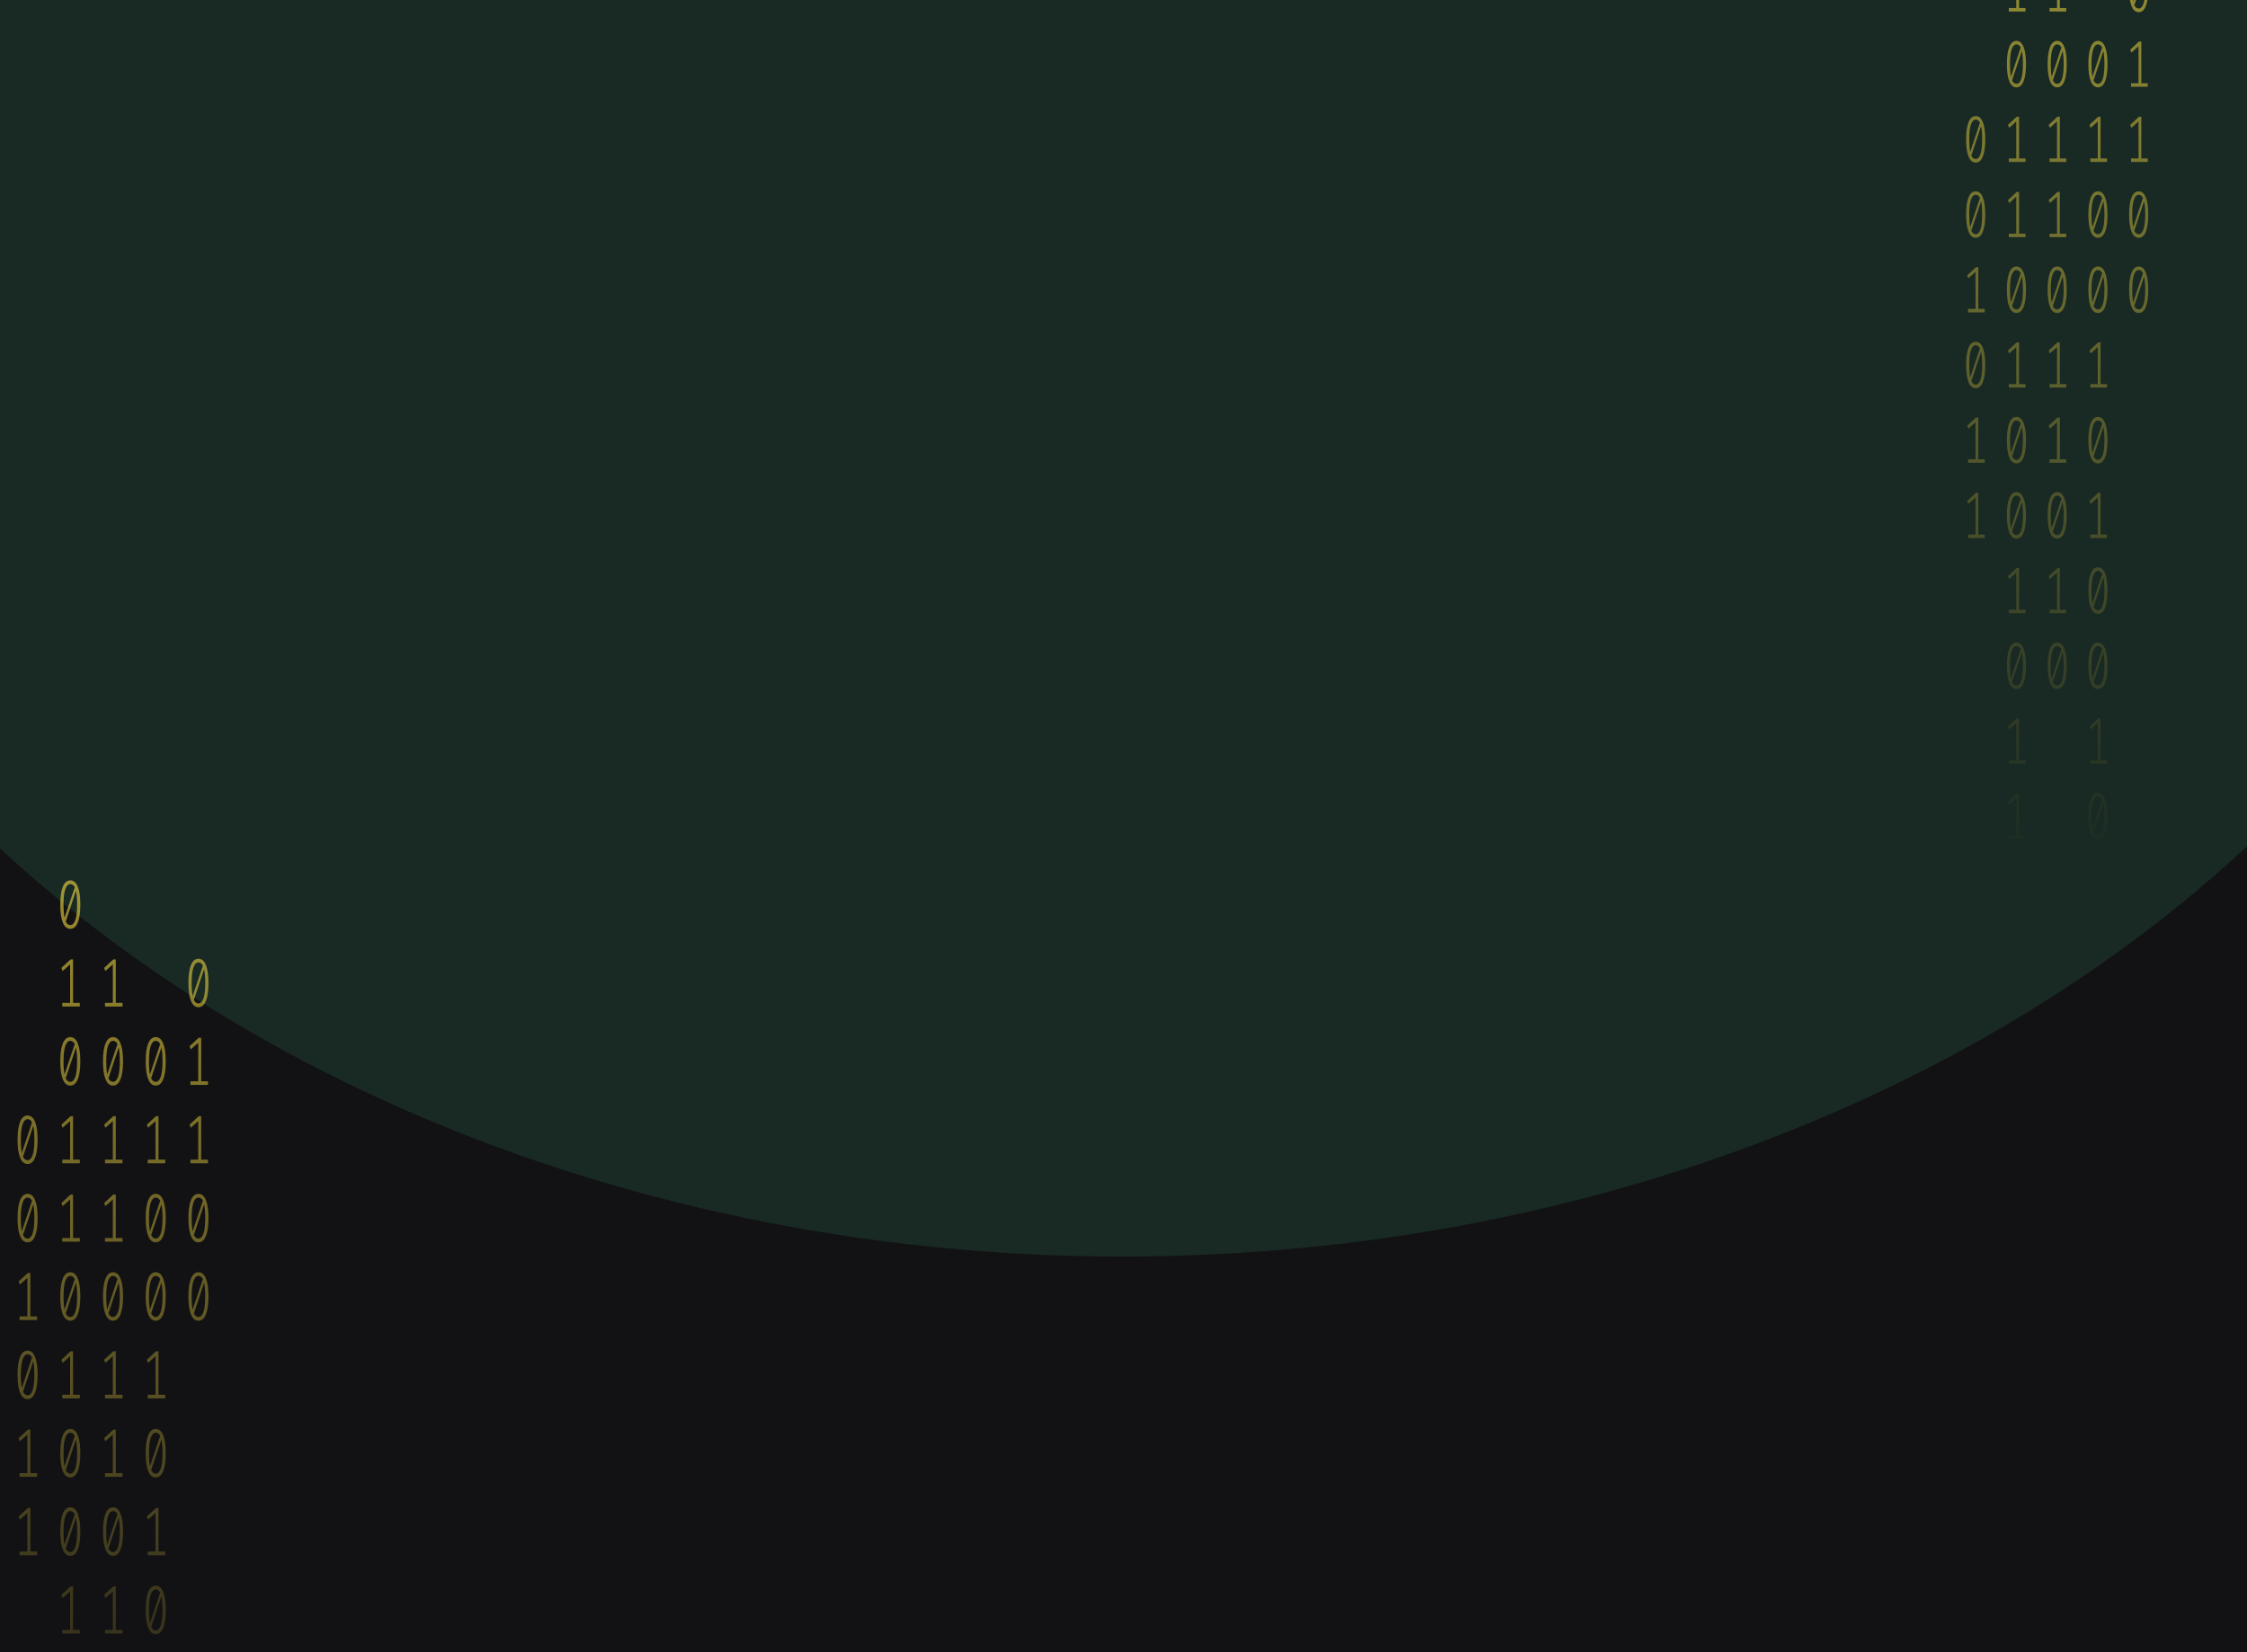<svg width="1024" height="753" viewBox="0 0 1024 753" fill="none" xmlns="http://www.w3.org/2000/svg">
<g clip-path="url(#clip0_122_130)">
<rect width="1024" height="753" fill="#121214"/>
<g opacity="0.2" filter="url(#filter0_f_122_130)">
<ellipse cx="511.5" cy="46.313" rx="670.5" ry="526.313" fill="#35875D"/>
</g>
<path d="M32.035 401.198C33.53 401.198 34.662 402.146 35.431 404.042C36.213 405.917 36.605 408.647 36.605 412.23C36.605 415.813 36.213 418.553 35.431 420.449C34.662 422.345 33.53 423.293 32.035 423.293C30.554 423.293 29.422 422.345 28.639 420.449C27.856 418.553 27.465 415.813 27.465 412.23C27.465 408.667 27.856 405.938 28.639 404.042C29.422 402.146 30.554 401.198 32.035 401.198ZM28.953 412.23C28.953 414.772 29.107 416.761 29.415 418.199L34.068 404.355C33.579 403.375 32.901 402.886 32.035 402.886C31.071 402.886 30.316 403.657 29.771 405.198C29.226 406.719 28.953 409.063 28.953 412.23ZM32.035 421.574C33.013 421.574 33.775 420.814 34.32 419.293C34.865 417.751 35.137 415.397 35.137 412.23C35.137 409.542 34.963 407.459 34.613 405.98L29.96 419.949C30.463 421.032 31.154 421.574 32.035 421.574Z" fill="url(#paint0_linear_122_130)" fill-opacity="0.6"/>
<path d="M33.293 457.04H36.374V458.696H28.387V457.04H31.951V439.477L28.555 442.508L27.968 441.102L32.161 437.227H33.293V457.04Z" fill="url(#paint1_linear_122_130)" fill-opacity="0.6"/>
<path d="M32.035 472.63C33.53 472.63 34.662 473.578 35.431 475.474C36.213 477.349 36.605 480.078 36.605 483.661C36.605 487.245 36.213 489.985 35.431 491.88C34.662 493.776 33.53 494.724 32.035 494.724C30.554 494.724 29.422 493.776 28.639 491.88C27.856 489.985 27.465 487.245 27.465 483.661C27.465 480.099 27.856 477.369 28.639 475.474C29.422 473.578 30.554 472.63 32.035 472.63ZM28.953 483.661C28.953 486.203 29.107 488.193 29.415 489.63L34.068 475.786C33.579 474.807 32.901 474.317 32.035 474.317C31.071 474.317 30.316 475.088 29.771 476.63C29.226 478.151 28.953 480.495 28.953 483.661ZM32.035 493.005C33.013 493.005 33.775 492.245 34.32 490.724C34.865 489.182 35.137 486.828 35.137 483.661C35.137 480.974 34.963 478.89 34.613 477.411L29.96 491.38C30.463 492.464 31.154 493.005 32.035 493.005Z" fill="url(#paint2_linear_122_130)" fill-opacity="0.6"/>
<path d="M33.293 528.471H36.374V530.127H28.387V528.471H31.951V510.908L28.555 513.939L27.968 512.533L32.161 508.658H33.293V528.471Z" fill="url(#paint3_linear_122_130)" fill-opacity="0.6"/>
<path d="M33.293 564.187H36.374V565.843H28.387V564.187H31.951V546.624L28.555 549.655L27.968 548.249L32.161 544.374H33.293V564.187Z" fill="url(#paint4_linear_122_130)" fill-opacity="0.6"/>
<path d="M32.035 579.777C33.53 579.777 34.662 580.725 35.431 582.621C36.213 584.496 36.605 587.225 36.605 590.808C36.605 594.392 36.213 597.132 35.431 599.027C34.662 600.923 33.53 601.871 32.035 601.871C30.554 601.871 29.422 600.923 28.639 599.027C27.856 597.132 27.465 594.392 27.465 590.808C27.465 587.246 27.856 584.517 28.639 582.621C29.422 580.725 30.554 579.777 32.035 579.777ZM28.953 590.808C28.953 593.35 29.107 595.34 29.415 596.777L34.068 582.933C33.579 581.954 32.901 581.464 32.035 581.464C31.071 581.464 30.316 582.235 29.771 583.777C29.226 585.298 28.953 587.642 28.953 590.808ZM32.035 600.153C33.013 600.153 33.775 599.392 34.32 597.871C34.865 596.329 35.137 593.975 35.137 590.808C35.137 588.121 34.963 586.037 34.613 584.558L29.96 598.527C30.463 599.611 31.154 600.153 32.035 600.153Z" fill="url(#paint5_linear_122_130)" fill-opacity="0.6"/>
<path d="M33.293 635.618H36.374V637.275H28.387V635.618H31.951V618.055L28.555 621.086L27.968 619.68L32.161 615.805H33.293V635.618Z" fill="url(#paint6_linear_122_130)" fill-opacity="0.6"/>
<path d="M32.035 651.208C33.53 651.208 34.662 652.156 35.431 654.052C36.213 655.927 36.605 658.656 36.605 662.24C36.605 665.823 36.213 668.563 35.431 670.459C34.662 672.355 33.53 673.303 32.035 673.303C30.554 673.303 29.422 672.355 28.639 670.459C27.856 668.563 27.465 665.823 27.465 662.24C27.465 658.677 27.856 655.948 28.639 654.052C29.422 652.156 30.554 651.208 32.035 651.208ZM28.953 662.24C28.953 664.782 29.107 666.771 29.415 668.209L34.068 654.364C33.579 653.385 32.901 652.896 32.035 652.896C31.071 652.896 30.316 653.667 29.771 655.208C29.226 656.729 28.953 659.073 28.953 662.24ZM32.035 671.584C33.013 671.584 33.775 670.823 34.32 669.303C34.865 667.761 35.137 665.407 35.137 662.24C35.137 659.552 34.963 657.469 34.613 655.99L29.96 669.959C30.463 671.042 31.154 671.584 32.035 671.584Z" fill="url(#paint7_linear_122_130)" fill-opacity="0.6"/>
<path d="M32.035 686.924C33.53 686.924 34.662 687.872 35.431 689.768C36.213 691.643 36.605 694.372 36.605 697.955C36.605 701.539 36.213 704.279 35.431 706.175C34.662 708.07 33.53 709.018 32.035 709.018C30.554 709.018 29.422 708.07 28.639 706.175C27.856 704.279 27.465 701.539 27.465 697.955C27.465 694.393 27.856 691.664 28.639 689.768C29.422 687.872 30.554 686.924 32.035 686.924ZM28.953 697.955C28.953 700.497 29.107 702.487 29.415 703.924L34.068 690.08C33.579 689.101 32.901 688.611 32.035 688.611C31.071 688.611 30.316 689.382 29.771 690.924C29.226 692.445 28.953 694.789 28.953 697.955ZM32.035 707.3C33.013 707.3 33.775 706.539 34.32 705.018C34.865 703.477 35.137 701.122 35.137 697.955C35.137 695.268 34.963 693.184 34.613 691.705L29.96 705.675C30.463 706.758 31.154 707.3 32.035 707.3Z" fill="url(#paint8_linear_122_130)" fill-opacity="0.6"/>
<path d="M33.293 742.765H36.374V744.422H28.387V742.765H31.951V725.202L28.555 728.233L27.968 726.827L32.161 722.952H33.293V742.765Z" fill="url(#paint9_linear_122_130)" fill-opacity="0.6"/>
<path d="M32.035 758.355C33.53 758.355 34.662 759.303 35.431 761.199C36.213 763.074 36.605 765.803 36.605 769.387C36.605 772.97 36.213 775.71 35.431 777.606C34.662 779.502 33.53 780.45 32.035 780.45C30.554 780.45 29.422 779.502 28.639 777.606C27.856 775.71 27.465 772.97 27.465 769.387C27.465 765.824 27.856 763.095 28.639 761.199C29.422 759.303 30.554 758.355 32.035 758.355ZM28.953 769.387C28.953 771.929 29.107 773.918 29.415 775.356L34.068 761.512C33.579 760.532 32.901 760.043 32.035 760.043C31.071 760.043 30.316 760.814 29.771 762.355C29.226 763.876 28.953 766.22 28.953 769.387ZM32.035 778.731C33.013 778.731 33.775 777.971 34.32 776.45C34.865 774.908 35.137 772.554 35.137 769.387C35.137 766.699 34.963 764.616 34.613 763.137L29.96 777.106C30.463 778.189 31.154 778.731 32.035 778.731Z" fill="url(#paint10_linear_122_130)" fill-opacity="0.6"/>
<path d="M33.293 814.197H36.374V815.853H28.387V814.197H31.951V796.633L28.555 799.665L27.968 798.259L32.161 794.383H33.293V814.197Z" fill="url(#paint11_linear_122_130)" fill-opacity="0.6"/>
<path d="M33.293 849.912H36.374V851.569H28.387V849.912H31.951V832.349L28.555 835.381L27.968 833.974L32.161 830.099H33.293V849.912Z" fill="url(#paint12_linear_122_130)" fill-opacity="0.6"/>
<path d="M70.965 472.63C72.46 472.63 73.592 473.578 74.361 475.474C75.144 477.349 75.535 480.078 75.535 483.661C75.535 487.245 75.144 489.985 74.361 491.88C73.592 493.776 72.46 494.724 70.965 494.724C69.484 494.724 68.352 493.776 67.569 491.88C66.787 489.985 66.395 487.245 66.395 483.661C66.395 480.099 66.787 477.369 67.569 475.474C68.352 473.578 69.484 472.63 70.965 472.63ZM67.884 483.661C67.884 486.203 68.037 488.193 68.345 489.63L72.999 475.786C72.509 474.807 71.832 474.317 70.965 474.317C70.001 474.317 69.246 475.088 68.701 476.63C68.156 478.151 67.884 480.495 67.884 483.661ZM70.965 493.005C71.943 493.005 72.705 492.245 73.25 490.724C73.795 489.182 74.067 486.828 74.067 483.661C74.067 480.974 73.893 478.89 73.543 477.411L68.89 491.38C69.393 492.464 70.085 493.005 70.965 493.005Z" fill="url(#paint13_linear_122_130)" fill-opacity="0.6"/>
<path d="M72.223 528.471H75.304V530.127H67.318V528.471H70.881V510.908L67.485 513.939L66.898 512.533L71.091 508.658H72.223V528.471Z" fill="url(#paint14_linear_122_130)" fill-opacity="0.6"/>
<path d="M70.965 544.061C72.46 544.061 73.592 545.009 74.361 546.905C75.144 548.78 75.535 551.509 75.535 555.093C75.535 558.676 75.144 561.416 74.361 563.312C73.592 565.208 72.46 566.156 70.965 566.156C69.484 566.156 68.352 565.208 67.569 563.312C66.787 561.416 66.395 558.676 66.395 555.093C66.395 551.53 66.787 548.801 67.569 546.905C68.352 545.009 69.484 544.061 70.965 544.061ZM67.884 555.093C67.884 557.634 68.037 559.624 68.345 561.062L72.999 547.217C72.509 546.238 71.832 545.749 70.965 545.749C70.001 545.749 69.246 546.519 68.701 548.061C68.156 549.582 67.884 551.926 67.884 555.093ZM70.965 564.437C71.943 564.437 72.705 563.676 73.25 562.156C73.795 560.614 74.067 558.26 74.067 555.093C74.067 552.405 73.893 550.322 73.543 548.842L68.89 562.812C69.393 563.895 70.085 564.437 70.965 564.437Z" fill="url(#paint15_linear_122_130)" fill-opacity="0.6"/>
<path d="M70.965 579.777C72.46 579.777 73.592 580.725 74.361 582.621C75.144 584.496 75.535 587.225 75.535 590.808C75.535 594.392 75.144 597.132 74.361 599.027C73.592 600.923 72.46 601.871 70.965 601.871C69.484 601.871 68.352 600.923 67.569 599.027C66.787 597.132 66.395 594.392 66.395 590.808C66.395 587.246 66.787 584.517 67.569 582.621C68.352 580.725 69.484 579.777 70.965 579.777ZM67.884 590.808C67.884 593.35 68.037 595.34 68.345 596.777L72.999 582.933C72.509 581.954 71.832 581.464 70.965 581.464C70.001 581.464 69.246 582.235 68.701 583.777C68.156 585.298 67.884 587.642 67.884 590.808ZM70.965 600.153C71.943 600.153 72.705 599.392 73.25 597.871C73.795 596.329 74.067 593.975 74.067 590.808C74.067 588.121 73.893 586.037 73.543 584.558L68.89 598.527C69.393 599.611 70.085 600.153 70.965 600.153Z" fill="url(#paint16_linear_122_130)" fill-opacity="0.6"/>
<path d="M72.223 635.618H75.304V637.275H67.318V635.618H70.881V618.055L67.485 621.086L66.898 619.68L71.091 615.805H72.223V635.618Z" fill="url(#paint17_linear_122_130)" fill-opacity="0.6"/>
<path d="M70.965 651.208C72.46 651.208 73.592 652.156 74.361 654.052C75.144 655.927 75.535 658.656 75.535 662.24C75.535 665.823 75.144 668.563 74.361 670.459C73.592 672.355 72.46 673.303 70.965 673.303C69.484 673.303 68.352 672.355 67.569 670.459C66.787 668.563 66.395 665.823 66.395 662.24C66.395 658.677 66.787 655.948 67.569 654.052C68.352 652.156 69.484 651.208 70.965 651.208ZM67.884 662.24C67.884 664.782 68.037 666.771 68.345 668.209L72.999 654.364C72.509 653.385 71.832 652.896 70.965 652.896C70.001 652.896 69.246 653.667 68.701 655.208C68.156 656.729 67.884 659.073 67.884 662.24ZM70.965 671.584C71.943 671.584 72.705 670.823 73.25 669.303C73.795 667.761 74.067 665.407 74.067 662.24C74.067 659.552 73.893 657.469 73.543 655.99L68.89 669.959C69.393 671.042 70.085 671.584 70.965 671.584Z" fill="url(#paint18_linear_122_130)" fill-opacity="0.6"/>
<path d="M72.223 707.05H75.304V708.706H67.318V707.05H70.881V689.486L67.485 692.518L66.898 691.111L71.091 687.236H72.223V707.05Z" fill="url(#paint19_linear_122_130)" fill-opacity="0.6"/>
<path d="M70.965 722.639C72.46 722.639 73.592 723.587 74.361 725.483C75.144 727.358 75.535 730.088 75.535 733.671C75.535 737.255 75.144 739.994 74.361 741.89C73.592 743.786 72.46 744.734 70.965 744.734C69.484 744.734 68.352 743.786 67.569 741.89C66.787 739.994 66.395 737.255 66.395 733.671C66.395 730.109 66.787 727.379 67.569 725.483C68.352 723.587 69.484 722.639 70.965 722.639ZM67.884 733.671C67.884 736.213 68.037 738.203 68.345 739.64L72.999 725.796C72.509 724.817 71.832 724.327 70.965 724.327C70.001 724.327 69.246 725.098 68.701 726.64C68.156 728.161 67.884 730.504 67.884 733.671ZM70.965 743.015C71.943 743.015 72.705 742.255 73.25 740.734C73.795 739.192 74.067 736.838 74.067 733.671C74.067 730.984 73.893 728.9 73.543 727.421L68.89 741.39C69.393 742.474 70.085 743.015 70.965 743.015Z" fill="url(#paint20_linear_122_130)" fill-opacity="0.6"/>
<path d="M70.965 758.355C72.46 758.355 73.592 759.303 74.361 761.199C75.144 763.074 75.535 765.803 75.535 769.387C75.535 772.97 75.144 775.71 74.361 777.606C73.592 779.502 72.46 780.45 70.965 780.45C69.484 780.45 68.352 779.502 67.569 777.606C66.787 775.71 66.395 772.97 66.395 769.387C66.395 765.824 66.787 763.095 67.569 761.199C68.352 759.303 69.484 758.355 70.965 758.355ZM67.884 769.387C67.884 771.929 68.037 773.918 68.345 775.356L72.999 761.512C72.509 760.532 71.832 760.043 70.965 760.043C70.001 760.043 69.246 760.814 68.701 762.355C68.156 763.876 67.884 766.22 67.884 769.387ZM70.965 778.731C71.943 778.731 72.705 777.971 73.25 776.45C73.795 774.908 74.067 772.554 74.067 769.387C74.067 766.699 73.893 764.616 73.543 763.137L68.89 777.106C69.393 778.189 70.085 778.731 70.965 778.731Z" fill="url(#paint21_linear_122_130)" fill-opacity="0.6"/>
<path d="M72.223 814.197H75.304V815.853H67.318V814.197H70.881V796.633L67.485 799.665L66.898 798.259L71.091 794.383H72.223V814.197Z" fill="url(#paint22_linear_122_130)" fill-opacity="0.6"/>
<path d="M70.965 829.787C72.46 829.787 73.592 830.734 74.361 832.63C75.144 834.505 75.535 837.235 75.535 840.818C75.535 844.402 75.144 847.141 74.361 849.037C73.592 850.933 72.46 851.881 70.965 851.881C69.484 851.881 68.352 850.933 67.569 849.037C66.787 847.141 66.395 844.402 66.395 840.818C66.395 837.256 66.787 834.526 67.569 832.63C68.352 830.734 69.484 829.787 70.965 829.787ZM67.884 840.818C67.884 843.36 68.037 845.35 68.345 846.787L72.999 832.943C72.509 831.964 71.832 831.474 70.965 831.474C70.001 831.474 69.246 832.245 68.701 833.787C68.156 835.308 67.884 837.651 67.884 840.818ZM70.965 850.162C71.943 850.162 72.705 849.402 73.25 847.881C73.795 846.339 74.067 843.985 74.067 840.818C74.067 838.131 73.893 836.047 73.543 834.568L68.89 848.537C69.393 849.621 70.085 850.162 70.965 850.162Z" fill="url(#paint23_linear_122_130)" fill-opacity="0.6"/>
<path d="M72.223 885.628H75.304V887.284H67.318V885.628H70.881V868.065L67.485 871.096L66.898 869.69L71.091 865.815H72.223V885.628Z" fill="url(#paint24_linear_122_130)" fill-opacity="0.6"/>
<path d="M72.223 921.344H75.304V923H67.318V921.344H70.881V903.781L67.485 906.812L66.898 905.406L71.091 901.53H72.223V921.344Z" fill="url(#paint25_linear_122_130)" fill-opacity="0.6"/>
<path d="M12.57 508.345C14.065 508.345 15.197 509.293 15.966 511.189C16.748 513.064 17.14 515.794 17.14 519.377C17.14 522.961 16.748 525.7 15.966 527.596C15.197 529.492 14.065 530.44 12.57 530.44C11.088 530.44 9.956 529.492 9.174 527.596C8.391 525.7 8 522.961 8 519.377C8 515.814 8.391 513.085 9.174 511.189C9.956 509.293 11.088 508.345 12.57 508.345ZM9.488 519.377C9.488 521.919 9.642 523.908 9.95 525.346L14.603 511.502C14.114 510.523 13.436 510.033 12.57 510.033C11.605 510.033 10.851 510.804 10.306 512.346C9.761 513.866 9.488 516.21 9.488 519.377ZM12.57 528.721C13.548 528.721 14.31 527.961 14.855 526.44C15.4 524.898 15.672 522.544 15.672 519.377C15.672 516.689 15.498 514.606 15.148 513.127L10.495 527.096C10.998 528.179 11.689 528.721 12.57 528.721Z" fill="url(#paint26_linear_122_130)" fill-opacity="0.6"/>
<path d="M12.57 544.061C14.065 544.061 15.197 545.009 15.966 546.905C16.748 548.78 17.14 551.509 17.14 555.093C17.14 558.676 16.748 561.416 15.966 563.312C15.197 565.208 14.065 566.156 12.57 566.156C11.088 566.156 9.956 565.208 9.174 563.312C8.391 561.416 8 558.676 8 555.093C8 551.53 8.391 548.801 9.174 546.905C9.956 545.009 11.088 544.061 12.57 544.061ZM9.488 555.093C9.488 557.634 9.642 559.624 9.95 561.062L14.603 547.217C14.114 546.238 13.436 545.749 12.57 545.749C11.605 545.749 10.851 546.519 10.306 548.061C9.761 549.582 9.488 551.926 9.488 555.093ZM12.57 564.437C13.548 564.437 14.31 563.676 14.855 562.156C15.4 560.614 15.672 558.26 15.672 555.093C15.672 552.405 15.498 550.322 15.148 548.842L10.495 562.812C10.998 563.895 11.689 564.437 12.57 564.437Z" fill="url(#paint27_linear_122_130)" fill-opacity="0.6"/>
<path d="M13.828 599.903H16.909V601.559H8.922V599.903H12.486V582.339L9.09 585.371L8.503 583.964L12.696 580.089H13.828V599.903Z" fill="url(#paint28_linear_122_130)" fill-opacity="0.6"/>
<path d="M12.57 615.492C14.065 615.492 15.197 616.44 15.966 618.336C16.748 620.211 17.14 622.941 17.14 626.524C17.14 630.108 16.748 632.847 15.966 634.743C15.197 636.639 14.065 637.587 12.57 637.587C11.088 637.587 9.956 636.639 9.174 634.743C8.391 632.847 8 630.108 8 626.524C8 622.961 8.391 620.232 9.174 618.336C9.956 616.44 11.088 615.492 12.57 615.492ZM9.488 626.524C9.488 629.066 9.642 631.056 9.95 632.493L14.603 618.649C14.114 617.67 13.436 617.18 12.57 617.18C11.605 617.18 10.851 617.951 10.306 619.493C9.761 621.013 9.488 623.357 9.488 626.524ZM12.57 635.868C13.548 635.868 14.31 635.108 14.855 633.587C15.4 632.045 15.672 629.691 15.672 626.524C15.672 623.837 15.498 621.753 15.148 620.274L10.495 634.243C10.998 635.327 11.689 635.868 12.57 635.868Z" fill="url(#paint29_linear_122_130)" fill-opacity="0.6"/>
<path d="M13.828 671.334H16.909V672.99H8.922V671.334H12.486V653.771L9.09 656.802L8.503 655.396L12.696 651.521H13.828V671.334Z" fill="url(#paint30_linear_122_130)" fill-opacity="0.6"/>
<path d="M13.828 707.05H16.909V708.706H8.922V707.05H12.486V689.486L9.09 692.518L8.503 691.111L12.696 687.236H13.828V707.05Z" fill="url(#paint31_linear_122_130)" fill-opacity="0.6"/>
<path d="M52.758 457.04H55.839V458.696H47.852V457.04H51.416V439.477L48.02 442.508L47.433 441.102L51.626 437.227H52.758V457.04Z" fill="url(#paint32_linear_122_130)" fill-opacity="0.6"/>
<path d="M51.5 472.63C52.995 472.63 54.127 473.578 54.896 475.474C55.678 477.349 56.07 480.078 56.07 483.661C56.07 487.245 55.678 489.985 54.896 491.88C54.127 493.776 52.995 494.724 51.5 494.724C50.019 494.724 48.887 493.776 48.104 491.88C47.322 489.985 46.93 487.245 46.93 483.661C46.93 480.099 47.322 477.369 48.104 475.474C48.887 473.578 50.019 472.63 51.5 472.63ZM48.419 483.661C48.419 486.203 48.572 488.193 48.88 489.63L53.533 475.786C53.044 474.807 52.366 474.317 51.5 474.317C50.536 474.317 49.781 475.088 49.236 476.63C48.691 478.151 48.419 480.495 48.419 483.661ZM51.5 493.005C52.478 493.005 53.24 492.245 53.785 490.724C54.33 489.182 54.602 486.828 54.602 483.661C54.602 480.974 54.428 478.89 54.078 477.411L49.425 491.38C49.928 492.464 50.62 493.005 51.5 493.005Z" fill="url(#paint33_linear_122_130)" fill-opacity="0.6"/>
<path d="M52.758 528.471H55.839V530.127H47.852V528.471H51.416V510.908L48.02 513.939L47.433 512.533L51.626 508.658H52.758V528.471Z" fill="url(#paint34_linear_122_130)" fill-opacity="0.6"/>
<path d="M52.758 564.187H55.839V565.843H47.852V564.187H51.416V546.624L48.02 549.655L47.433 548.249L51.626 544.374H52.758V564.187Z" fill="url(#paint35_linear_122_130)" fill-opacity="0.6"/>
<path d="M51.5 579.777C52.995 579.777 54.127 580.725 54.896 582.621C55.678 584.496 56.07 587.225 56.07 590.808C56.07 594.392 55.678 597.132 54.896 599.027C54.127 600.923 52.995 601.871 51.5 601.871C50.019 601.871 48.887 600.923 48.104 599.027C47.322 597.132 46.93 594.392 46.93 590.808C46.93 587.246 47.322 584.517 48.104 582.621C48.887 580.725 50.019 579.777 51.5 579.777ZM48.419 590.808C48.419 593.35 48.572 595.34 48.88 596.777L53.533 582.933C53.044 581.954 52.366 581.464 51.5 581.464C50.536 581.464 49.781 582.235 49.236 583.777C48.691 585.298 48.419 587.642 48.419 590.808ZM51.5 600.153C52.478 600.153 53.24 599.392 53.785 597.871C54.33 596.329 54.602 593.975 54.602 590.808C54.602 588.121 54.428 586.037 54.078 584.558L49.425 598.527C49.928 599.611 50.62 600.153 51.5 600.153Z" fill="url(#paint36_linear_122_130)" fill-opacity="0.6"/>
<path d="M52.758 635.618H55.839V637.275H47.852V635.618H51.416V618.055L48.02 621.086L47.433 619.68L51.626 615.805H52.758V635.618Z" fill="url(#paint37_linear_122_130)" fill-opacity="0.6"/>
<path d="M52.758 671.334H55.839V672.99H47.852V671.334H51.416V653.771L48.02 656.802L47.433 655.396L51.626 651.521H52.758V671.334Z" fill="url(#paint38_linear_122_130)" fill-opacity="0.6"/>
<path d="M51.5 686.924C52.995 686.924 54.127 687.872 54.896 689.768C55.678 691.643 56.07 694.372 56.07 697.955C56.07 701.539 55.678 704.279 54.896 706.175C54.127 708.07 52.995 709.018 51.5 709.018C50.019 709.018 48.887 708.07 48.104 706.175C47.322 704.279 46.93 701.539 46.93 697.955C46.93 694.393 47.322 691.664 48.104 689.768C48.887 687.872 50.019 686.924 51.5 686.924ZM48.419 697.955C48.419 700.497 48.572 702.487 48.88 703.924L53.533 690.08C53.044 689.101 52.366 688.611 51.5 688.611C50.536 688.611 49.781 689.382 49.236 690.924C48.691 692.445 48.419 694.789 48.419 697.955ZM51.5 707.3C52.478 707.3 53.24 706.539 53.785 705.018C54.33 703.477 54.602 701.122 54.602 697.955C54.602 695.268 54.428 693.184 54.078 691.705L49.425 705.675C49.928 706.758 50.62 707.3 51.5 707.3Z" fill="url(#paint39_linear_122_130)" fill-opacity="0.6"/>
<path d="M52.758 742.765H55.839V744.422H47.852V742.765H51.416V725.202L48.02 728.233L47.433 726.827L51.626 722.952H52.758V742.765Z" fill="url(#paint40_linear_122_130)" fill-opacity="0.6"/>
<path d="M51.5 758.355C52.995 758.355 54.127 759.303 54.896 761.199C55.678 763.074 56.07 765.803 56.07 769.387C56.07 772.97 55.678 775.71 54.896 777.606C54.127 779.502 52.995 780.45 51.5 780.45C50.019 780.45 48.887 779.502 48.104 777.606C47.322 775.71 46.93 772.97 46.93 769.387C46.93 765.824 47.322 763.095 48.104 761.199C48.887 759.303 50.019 758.355 51.5 758.355ZM48.419 769.387C48.419 771.929 48.572 773.918 48.88 775.356L53.533 761.512C53.044 760.532 52.366 760.043 51.5 760.043C50.536 760.043 49.781 760.814 49.236 762.355C48.691 763.876 48.419 766.22 48.419 769.387ZM51.5 778.731C52.478 778.731 53.24 777.971 53.785 776.45C54.33 774.908 54.602 772.554 54.602 769.387C54.602 766.699 54.428 764.616 54.078 763.137L49.425 777.106C49.928 778.189 50.62 778.731 51.5 778.731Z" fill="url(#paint41_linear_122_130)" fill-opacity="0.6"/>
<path d="M90.43 436.914C91.925 436.914 93.058 437.862 93.826 439.758C94.609 441.633 95 444.362 95 447.946C95 451.529 94.609 454.269 93.826 456.165C93.058 458.061 91.925 459.009 90.43 459.009C88.949 459.009 87.817 458.061 87.034 456.165C86.252 454.269 85.86 451.529 85.86 447.946C85.86 444.383 86.252 441.654 87.034 439.758C87.817 437.862 88.949 436.914 90.43 436.914ZM87.349 447.946C87.349 450.487 87.502 452.477 87.81 453.915L92.464 440.07C91.974 439.091 91.297 438.602 90.43 438.602C89.466 438.602 88.711 439.372 88.166 440.914C87.621 442.435 87.349 444.779 87.349 447.946ZM90.43 457.29C91.408 457.29 92.17 456.529 92.715 455.008C93.26 453.467 93.533 451.112 93.533 447.946C93.533 445.258 93.358 443.175 93.009 441.695L88.355 455.665C88.858 456.748 89.55 457.29 90.43 457.29Z" fill="url(#paint42_linear_122_130)" fill-opacity="0.6"/>
<path d="M91.688 492.755H94.769V494.412H86.783V492.755H90.346V475.192L86.95 478.224L86.364 476.817L90.556 472.942H91.688V492.755Z" fill="url(#paint43_linear_122_130)" fill-opacity="0.6"/>
<path d="M91.688 528.471H94.769V530.127H86.783V528.471H90.346V510.908L86.95 513.939L86.364 512.533L90.556 508.658H91.688V528.471Z" fill="url(#paint44_linear_122_130)" fill-opacity="0.6"/>
<path d="M90.43 544.061C91.925 544.061 93.058 545.009 93.826 546.905C94.609 548.78 95 551.509 95 555.093C95 558.676 94.609 561.416 93.826 563.312C93.058 565.208 91.925 566.156 90.43 566.156C88.949 566.156 87.817 565.208 87.034 563.312C86.252 561.416 85.86 558.676 85.86 555.093C85.86 551.53 86.252 548.801 87.034 546.905C87.817 545.009 88.949 544.061 90.43 544.061ZM87.349 555.093C87.349 557.634 87.502 559.624 87.81 561.062L92.464 547.217C91.974 546.238 91.297 545.749 90.43 545.749C89.466 545.749 88.711 546.519 88.166 548.061C87.621 549.582 87.349 551.926 87.349 555.093ZM90.43 564.437C91.408 564.437 92.17 563.676 92.715 562.156C93.26 560.614 93.533 558.26 93.533 555.093C93.533 552.405 93.358 550.322 93.009 548.842L88.355 562.812C88.858 563.895 89.55 564.437 90.43 564.437Z" fill="url(#paint45_linear_122_130)" fill-opacity="0.6"/>
<path d="M90.43 579.777C91.925 579.777 93.058 580.725 93.826 582.621C94.609 584.496 95 587.225 95 590.808C95 594.392 94.609 597.132 93.826 599.027C93.058 600.923 91.925 601.871 90.43 601.871C88.949 601.871 87.817 600.923 87.034 599.027C86.252 597.132 85.86 594.392 85.86 590.808C85.86 587.246 86.252 584.517 87.034 582.621C87.817 580.725 88.949 579.777 90.43 579.777ZM87.349 590.808C87.349 593.35 87.502 595.34 87.81 596.777L92.464 582.933C91.974 581.954 91.297 581.464 90.43 581.464C89.466 581.464 88.711 582.235 88.166 583.777C87.621 585.298 87.349 587.642 87.349 590.808ZM90.43 600.153C91.408 600.153 92.17 599.392 92.715 597.871C93.26 596.329 93.533 593.975 93.533 590.808C93.533 588.121 93.358 586.037 93.009 584.558L88.355 598.527C88.858 599.611 89.55 600.153 90.43 600.153Z" fill="url(#paint46_linear_122_130)" fill-opacity="0.6"/>
<g opacity="0.6">
<path d="M918.93 -49.927C920.356 -49.927 921.436 -49.017 922.17 -47.198C922.916 -45.399 923.29 -42.779 923.29 -39.34C923.29 -35.902 922.916 -33.273 922.17 -31.453C921.436 -29.634 920.356 -28.724 918.93 -28.724C917.517 -28.724 916.437 -29.634 915.69 -31.453C914.943 -33.273 914.57 -35.902 914.57 -39.34C914.57 -42.759 914.943 -45.379 915.69 -47.198C916.437 -49.017 917.517 -49.927 918.93 -49.927ZM915.99 -39.34C915.99 -36.901 916.137 -34.992 916.43 -33.612L920.87 -46.898C920.403 -47.838 919.756 -48.308 918.93 -48.308C918.01 -48.308 917.29 -47.568 916.77 -46.088C916.25 -44.629 915.99 -42.38 915.99 -39.34ZM918.93 -30.373C919.863 -30.373 920.59 -31.103 921.11 -32.563C921.63 -34.042 921.89 -36.301 921.89 -39.34C921.89 -41.92 921.723 -43.919 921.39 -45.339L916.95 -31.933C917.43 -30.893 918.09 -30.373 918.93 -30.373Z" fill="url(#paint47_linear_122_130)"/>
<path d="M920.13 3.661H923.07V5.251H915.45V3.661H918.85V-13.193L915.61 -10.284L915.05 -11.634L919.05 -15.352H920.13V3.661Z" fill="url(#paint48_linear_122_130)"/>
<path d="M918.93 18.622C920.356 18.622 921.436 19.532 922.17 21.351C922.916 23.151 923.29 25.77 923.29 29.209C923.29 32.648 922.916 35.277 922.17 37.096C921.436 38.916 920.356 39.825 918.93 39.825C917.517 39.825 916.437 38.916 915.69 37.096C914.943 35.277 914.57 32.648 914.57 29.209C914.57 25.79 914.943 23.171 915.69 21.351C916.437 19.532 917.517 18.622 918.93 18.622ZM915.99 29.209C915.99 31.648 916.137 33.557 916.43 34.937L920.87 21.651C920.403 20.712 919.756 20.242 918.93 20.242C918.01 20.242 917.29 20.982 916.77 22.461C916.25 23.921 915.99 26.17 915.99 29.209ZM918.93 38.176C919.863 38.176 920.59 37.446 921.11 35.987C921.63 34.507 921.89 32.248 921.89 29.209C921.89 26.63 921.723 24.63 921.39 23.211L916.95 36.617C917.43 37.656 918.09 38.176 918.93 38.176Z" fill="url(#paint49_linear_122_130)"/>
<path d="M920.13 72.211H923.07V73.8H915.45V72.211H918.85V55.356L915.61 58.265L915.05 56.916L919.05 53.197H920.13V72.211Z" fill="url(#paint50_linear_122_130)"/>
<path d="M920.13 106.486H923.07V108.075H915.45V106.486H918.85V89.631L915.61 92.54L915.05 91.19L919.05 87.472H920.13V106.486Z" fill="url(#paint51_linear_122_130)"/>
<path d="M918.93 121.446C920.356 121.446 921.436 122.356 922.17 124.176C922.916 125.975 923.29 128.594 923.29 132.033C923.29 135.472 922.916 138.101 922.17 139.92C921.436 141.74 920.356 142.65 918.93 142.65C917.517 142.65 916.437 141.74 915.69 139.92C914.943 138.101 914.57 135.472 914.57 132.033C914.57 128.614 914.943 125.995 915.69 124.176C916.437 122.356 917.517 121.446 918.93 121.446ZM915.99 132.033C915.99 134.472 916.137 136.382 916.43 137.761L920.87 124.475C920.403 123.536 919.756 123.066 918.93 123.066C918.01 123.066 917.29 123.806 916.77 125.285C916.25 126.745 915.99 128.994 915.99 132.033ZM918.93 141C919.863 141 920.59 140.27 921.11 138.811C921.63 137.331 921.89 135.072 921.89 132.033C921.89 129.454 921.723 127.454 921.39 126.035L916.95 139.441C917.43 140.48 918.09 141 918.93 141Z" fill="url(#paint52_linear_122_130)"/>
<path d="M920.13 175.035H923.07V176.624H915.45V175.035H918.85V158.18L915.61 161.089L915.05 159.74L919.05 156.021H920.13V175.035Z" fill="url(#paint53_linear_122_130)"/>
<path d="M918.93 189.996C920.356 189.996 921.436 190.906 922.17 192.725C922.916 194.524 923.29 197.144 923.29 200.582C923.29 204.021 922.916 206.65 922.17 208.47C921.436 210.289 920.356 211.199 918.93 211.199C917.517 211.199 916.437 210.289 915.69 208.47C914.943 206.65 914.57 204.021 914.57 200.582C914.57 197.164 914.943 194.544 915.69 192.725C916.437 190.906 917.517 189.996 918.93 189.996ZM915.99 200.582C915.99 203.022 916.137 204.931 916.43 206.311L920.87 193.025C920.403 192.085 919.756 191.615 918.93 191.615C918.01 191.615 917.29 192.355 916.77 193.835C916.25 195.294 915.99 197.543 915.99 200.582ZM918.93 209.55C919.863 209.55 920.59 208.82 921.11 207.36C921.63 205.881 921.89 203.621 921.89 200.582C921.89 198.003 921.723 196.004 921.39 194.584L916.95 207.99C917.43 209.03 918.09 209.55 918.93 209.55Z" fill="url(#paint54_linear_122_130)"/>
<path d="M918.93 224.271C920.356 224.271 921.436 225.18 922.17 227C922.916 228.799 923.29 231.418 923.29 234.857C923.29 238.296 922.916 240.925 922.17 242.745C921.436 244.564 920.356 245.474 918.93 245.474C917.517 245.474 916.437 244.564 915.69 242.745C914.943 240.925 914.57 238.296 914.57 234.857C914.57 231.438 914.943 228.819 915.69 227C916.437 225.18 917.517 224.271 918.93 224.271ZM915.99 234.857C915.99 237.296 916.137 239.206 916.43 240.585L920.87 227.3C920.403 226.36 919.756 225.89 918.93 225.89C918.01 225.89 917.29 226.63 916.77 228.109C916.25 229.569 915.99 231.818 915.99 234.857ZM918.93 243.824C919.863 243.824 920.59 243.094 921.11 241.635C921.63 240.155 921.89 237.896 921.89 234.857C921.89 232.278 921.723 230.279 921.39 228.859L916.95 242.265C917.43 243.304 918.09 243.824 918.93 243.824Z" fill="url(#paint55_linear_122_130)"/>
<path d="M920.13 277.859H923.07V279.449H915.45V277.859H918.85V261.004L915.61 263.914L915.05 262.564L919.05 258.845H920.13V277.859Z" fill="url(#paint56_linear_122_130)"/>
<path d="M918.93 292.82C920.356 292.82 921.436 293.73 922.17 295.549C922.916 297.349 923.29 299.968 923.29 303.407C923.29 306.845 922.916 309.475 922.17 311.294C921.436 313.113 920.356 314.023 918.93 314.023C917.517 314.023 916.437 313.113 915.69 311.294C914.943 309.475 914.57 306.845 914.57 303.407C914.57 299.988 914.943 297.368 915.69 295.549C916.437 293.73 917.517 292.82 918.93 292.82ZM915.99 303.407C915.99 305.846 916.137 307.755 916.43 309.135L920.87 295.849C920.403 294.909 919.756 294.439 918.93 294.439C918.01 294.439 917.29 295.179 916.77 296.659C916.25 298.118 915.99 300.368 915.99 303.407ZM918.93 312.374C919.863 312.374 920.59 311.644 921.11 310.184C921.63 308.705 921.89 306.446 921.89 303.407C921.89 300.827 921.723 298.828 921.39 297.408L916.95 310.814C917.43 311.854 918.09 312.374 918.93 312.374Z" fill="url(#paint57_linear_122_130)"/>
<path d="M920.13 346.408H923.07V347.998H915.45V346.408H918.85V329.554L915.61 332.463L915.05 331.113L919.05 327.395H920.13V346.408Z" fill="url(#paint58_linear_122_130)"/>
<path d="M920.13 380.683H923.07V382.273H915.45V380.683H918.85V363.829L915.61 366.738L915.05 365.388L919.05 361.669H920.13V380.683Z" fill="url(#paint59_linear_122_130)"/>
<path d="M956.07 18.622C957.497 18.622 958.577 19.532 959.31 21.351C960.057 23.151 960.43 25.77 960.43 29.209C960.43 32.648 960.057 35.277 959.31 37.096C958.577 38.916 957.497 39.825 956.07 39.825C954.657 39.825 953.577 38.916 952.83 37.096C952.084 35.277 951.71 32.648 951.71 29.209C951.71 25.79 952.084 23.171 952.83 21.351C953.577 19.532 954.657 18.622 956.07 18.622ZM953.13 29.209C953.13 31.648 953.277 33.557 953.57 34.937L958.01 21.651C957.543 20.712 956.897 20.242 956.07 20.242C955.15 20.242 954.43 20.982 953.91 22.461C953.39 23.921 953.13 26.17 953.13 29.209ZM956.07 38.176C957.003 38.176 957.73 37.446 958.25 35.987C958.77 34.507 959.03 32.248 959.03 29.209C959.03 26.63 958.863 24.63 958.53 23.211L954.09 36.617C954.57 37.656 955.23 38.176 956.07 38.176Z" fill="url(#paint60_linear_122_130)"/>
<path d="M957.27 72.211H960.21V73.8H952.59V72.211H955.99V55.356L952.75 58.265L952.19 56.916L956.19 53.197H957.27V72.211Z" fill="url(#paint61_linear_122_130)"/>
<path d="M956.07 87.172C957.497 87.172 958.577 88.081 959.31 89.901C960.057 91.7 960.43 94.319 960.43 97.758C960.43 101.197 960.057 103.826 959.31 105.646C958.577 107.465 957.497 108.375 956.07 108.375C954.657 108.375 953.577 107.465 952.83 105.646C952.084 103.826 951.71 101.197 951.71 97.758C951.71 94.339 952.084 91.72 952.83 89.901C953.577 88.081 954.657 87.172 956.07 87.172ZM953.13 97.758C953.13 100.198 953.277 102.107 953.57 103.486L958.01 90.201C957.543 89.261 956.897 88.791 956.07 88.791C955.15 88.791 954.43 89.531 953.91 91.01C953.39 92.47 953.13 94.719 953.13 97.758ZM956.07 106.725C957.003 106.725 957.73 105.996 958.25 104.536C958.77 103.057 959.03 100.797 959.03 97.758C959.03 95.179 958.863 93.18 958.53 91.76L954.09 105.166C954.57 106.206 955.23 106.725 956.07 106.725Z" fill="url(#paint62_linear_122_130)"/>
<path d="M956.07 121.446C957.497 121.446 958.577 122.356 959.31 124.176C960.057 125.975 960.43 128.594 960.43 132.033C960.43 135.472 960.057 138.101 959.31 139.92C958.577 141.74 957.497 142.65 956.07 142.65C954.657 142.65 953.577 141.74 952.83 139.92C952.084 138.101 951.71 135.472 951.71 132.033C951.71 128.614 952.084 125.995 952.83 124.176C953.577 122.356 954.657 121.446 956.07 121.446ZM953.13 132.033C953.13 134.472 953.277 136.382 953.57 137.761L958.01 124.475C957.543 123.536 956.897 123.066 956.07 123.066C955.15 123.066 954.43 123.806 953.91 125.285C953.39 126.745 953.13 128.994 953.13 132.033ZM956.07 141C957.003 141 957.73 140.27 958.25 138.811C958.77 137.331 959.03 135.072 959.03 132.033C959.03 129.454 958.863 127.454 958.53 126.035L954.09 139.441C954.57 140.48 955.23 141 956.07 141Z" fill="url(#paint63_linear_122_130)"/>
<path d="M957.27 175.035H960.21V176.624H952.59V175.035H955.99V158.18L952.75 161.089L952.19 159.74L956.19 156.021H957.27V175.035Z" fill="url(#paint64_linear_122_130)"/>
<path d="M956.07 189.996C957.497 189.996 958.577 190.906 959.31 192.725C960.057 194.524 960.43 197.144 960.43 200.582C960.43 204.021 960.057 206.65 959.31 208.47C958.577 210.289 957.497 211.199 956.07 211.199C954.657 211.199 953.577 210.289 952.83 208.47C952.084 206.65 951.71 204.021 951.71 200.582C951.71 197.164 952.084 194.544 952.83 192.725C953.577 190.906 954.657 189.996 956.07 189.996ZM953.13 200.582C953.13 203.022 953.277 204.931 953.57 206.311L958.01 193.025C957.543 192.085 956.897 191.615 956.07 191.615C955.15 191.615 954.43 192.355 953.91 193.835C953.39 195.294 953.13 197.543 953.13 200.582ZM956.07 209.55C957.003 209.55 957.73 208.82 958.25 207.36C958.77 205.881 959.03 203.621 959.03 200.582C959.03 198.003 958.863 196.004 958.53 194.584L954.09 207.99C954.57 209.03 955.23 209.55 956.07 209.55Z" fill="url(#paint65_linear_122_130)"/>
<path d="M957.27 243.584H960.21V245.174H952.59V243.584H955.99V226.73L952.75 229.639L952.19 228.289L956.19 224.57H957.27V243.584Z" fill="url(#paint66_linear_122_130)"/>
<path d="M956.07 258.545C957.497 258.545 958.577 259.455 959.31 261.274C960.057 263.074 960.43 265.693 960.43 269.132C960.43 272.571 960.057 275.2 959.31 277.019C958.577 278.839 957.497 279.748 956.07 279.748C954.657 279.748 953.577 278.839 952.83 277.019C952.084 275.2 951.71 272.571 951.71 269.132C951.71 265.713 952.084 263.094 952.83 261.274C953.577 259.455 954.657 258.545 956.07 258.545ZM953.13 269.132C953.13 271.571 953.277 273.48 953.57 274.86L958.01 261.574C957.543 260.635 956.897 260.165 956.07 260.165C955.15 260.165 954.43 260.905 953.91 262.384C953.39 263.844 953.13 266.093 953.13 269.132ZM956.07 278.099C957.003 278.099 957.73 277.369 958.25 275.91C958.77 274.43 959.03 272.171 959.03 269.132C959.03 266.553 958.863 264.553 958.53 263.134L954.09 276.539C954.57 277.579 955.23 278.099 956.07 278.099Z" fill="url(#paint67_linear_122_130)"/>
<path d="M956.07 292.82C957.497 292.82 958.577 293.73 959.31 295.549C960.057 297.349 960.43 299.968 960.43 303.407C960.43 306.845 960.057 309.475 959.31 311.294C958.577 313.113 957.497 314.023 956.07 314.023C954.657 314.023 953.577 313.113 952.83 311.294C952.084 309.475 951.71 306.845 951.71 303.407C951.71 299.988 952.084 297.368 952.83 295.549C953.577 293.73 954.657 292.82 956.07 292.82ZM953.13 303.407C953.13 305.846 953.277 307.755 953.57 309.135L958.01 295.849C957.543 294.909 956.897 294.439 956.07 294.439C955.15 294.439 954.43 295.179 953.91 296.659C953.39 298.118 953.13 300.368 953.13 303.407ZM956.07 312.374C957.003 312.374 957.73 311.644 958.25 310.184C958.77 308.705 959.03 306.446 959.03 303.407C959.03 300.827 958.863 298.828 958.53 297.408L954.09 310.814C954.57 311.854 955.23 312.374 956.07 312.374Z" fill="url(#paint68_linear_122_130)"/>
<path d="M957.27 346.408H960.21V347.998H952.59V346.408H955.99V329.554L952.75 332.463L952.19 331.113L956.19 327.395H957.27V346.408Z" fill="url(#paint69_linear_122_130)"/>
<path d="M956.07 361.369C957.497 361.369 958.577 362.279 959.31 364.099C960.057 365.898 960.43 368.517 960.43 371.956C960.43 375.395 960.057 378.024 959.31 379.843C958.577 381.663 957.497 382.573 956.07 382.573C954.657 382.573 953.577 381.663 952.83 379.843C952.084 378.024 951.71 375.395 951.71 371.956C951.71 368.537 952.084 365.918 952.83 364.099C953.577 362.279 954.657 361.369 956.07 361.369ZM953.13 371.956C953.13 374.395 953.277 376.305 953.57 377.684L958.01 364.398C957.543 363.459 956.897 362.989 956.07 362.989C955.15 362.989 954.43 363.729 953.91 365.208C953.39 366.668 953.13 368.917 953.13 371.956ZM956.07 380.923C957.003 380.923 957.73 380.193 958.25 378.734C958.77 377.254 959.03 374.995 959.03 371.956C959.03 369.377 958.863 367.377 958.53 365.958L954.09 379.364C954.57 380.403 955.23 380.923 956.07 380.923Z" fill="url(#paint70_linear_122_130)"/>
<path d="M957.27 414.958H960.21V416.547H952.59V414.958H955.99V398.103L952.75 401.012L952.19 399.663L956.19 395.944H957.27V414.958Z" fill="url(#paint71_linear_122_130)"/>
<path d="M957.27 449.233H960.21V450.822H952.59V449.233H955.99V432.378L952.75 435.287L952.19 433.938L956.19 430.219H957.27V449.233Z" fill="url(#paint72_linear_122_130)"/>
<path d="M900.36 52.897C901.786 52.897 902.866 53.807 903.599 55.626C904.346 57.426 904.719 60.045 904.719 63.484C904.719 66.922 904.346 69.552 903.599 71.371C902.866 73.191 901.786 74.1 900.36 74.1C898.946 74.1 897.867 73.191 897.12 71.371C896.373 69.552 896 66.922 896 63.484C896 60.065 896.373 57.446 897.12 55.626C897.867 53.807 898.946 52.897 900.36 52.897ZM897.42 63.484C897.42 65.923 897.567 67.832 897.86 69.212L902.3 55.926C901.833 54.986 901.186 54.517 900.36 54.517C899.44 54.517 898.72 55.256 898.2 56.736C897.68 58.195 897.42 60.445 897.42 63.484ZM900.36 72.451C901.293 72.451 902.02 71.721 902.54 70.261C903.06 68.782 903.319 66.523 903.319 63.484C903.319 60.904 903.153 58.905 902.82 57.486L898.38 70.891C898.86 71.931 899.52 72.451 900.36 72.451Z" fill="url(#paint73_linear_122_130)"/>
<path d="M900.36 87.172C901.786 87.172 902.866 88.081 903.599 89.901C904.346 91.7 904.719 94.319 904.719 97.758C904.719 101.197 904.346 103.826 903.599 105.646C902.866 107.465 901.786 108.375 900.36 108.375C898.946 108.375 897.867 107.465 897.12 105.646C896.373 103.826 896 101.197 896 97.758C896 94.339 896.373 91.72 897.12 89.901C897.867 88.081 898.946 87.172 900.36 87.172ZM897.42 97.758C897.42 100.198 897.567 102.107 897.86 103.486L902.3 90.201C901.833 89.261 901.186 88.791 900.36 88.791C899.44 88.791 898.72 89.531 898.2 91.01C897.68 92.47 897.42 94.719 897.42 97.758ZM900.36 106.725C901.293 106.725 902.02 105.996 902.54 104.536C903.06 103.057 903.319 100.797 903.319 97.758C903.319 95.179 903.153 93.18 902.82 91.76L898.38 105.166C898.86 106.206 899.52 106.725 900.36 106.725Z" fill="url(#paint74_linear_122_130)"/>
<path d="M901.56 140.76H904.499V142.35H896.88V140.76H900.28V123.906L897.04 126.815L896.48 125.465L900.48 121.746H901.56V140.76Z" fill="url(#paint75_linear_122_130)"/>
<path d="M900.36 155.721C901.786 155.721 902.866 156.631 903.599 158.45C904.346 160.25 904.719 162.869 904.719 166.308C904.719 169.747 904.346 172.376 903.599 174.195C902.866 176.015 901.786 176.924 900.36 176.924C898.946 176.924 897.867 176.015 897.12 174.195C896.373 172.376 896 169.747 896 166.308C896 162.889 896.373 160.27 897.12 158.45C897.867 156.631 898.946 155.721 900.36 155.721ZM897.42 166.308C897.42 168.747 897.567 170.656 897.86 172.036L902.3 158.75C901.833 157.81 901.186 157.341 900.36 157.341C899.44 157.341 898.72 158.08 898.2 159.56C897.68 161.019 897.42 163.269 897.42 166.308ZM900.36 175.275C901.293 175.275 902.02 174.545 902.54 173.086C903.06 171.606 903.319 169.347 903.319 166.308C903.319 163.729 903.153 161.729 902.82 160.31L898.38 173.715C898.86 174.755 899.52 175.275 900.36 175.275Z" fill="url(#paint76_linear_122_130)"/>
<path d="M901.56 209.31H904.499V210.899H896.88V209.31H900.28V192.455L897.04 195.364L896.48 194.015L900.48 190.296H901.56V209.31Z" fill="url(#paint77_linear_122_130)"/>
<path d="M901.56 243.584H904.499V245.174H896.88V243.584H900.28V226.73L897.04 229.639L896.48 228.289L900.48 224.57H901.56V243.584Z" fill="url(#paint78_linear_122_130)"/>
<path d="M938.7 3.661H941.64V5.251H934.02V3.661H937.42V-13.193L934.18 -10.284L933.62 -11.634L937.62 -15.352H938.7V3.661Z" fill="url(#paint79_linear_122_130)"/>
<path d="M937.5 18.622C938.927 18.622 940.006 19.532 940.74 21.351C941.486 23.151 941.86 25.77 941.86 29.209C941.86 32.648 941.486 35.277 940.74 37.096C940.006 38.916 938.927 39.825 937.5 39.825C936.087 39.825 935.007 38.916 934.26 37.096C933.514 35.277 933.14 32.648 933.14 29.209C933.14 25.79 933.514 23.171 934.26 21.351C935.007 19.532 936.087 18.622 937.5 18.622ZM934.56 29.209C934.56 31.648 934.707 33.557 935 34.937L939.44 21.651C938.973 20.712 938.327 20.242 937.5 20.242C936.58 20.242 935.86 20.982 935.34 22.461C934.82 23.921 934.56 26.17 934.56 29.209ZM937.5 38.176C938.433 38.176 939.16 37.446 939.68 35.987C940.2 34.507 940.46 32.248 940.46 29.209C940.46 26.63 940.293 24.63 939.96 23.211L935.52 36.617C936 37.656 936.66 38.176 937.5 38.176Z" fill="url(#paint80_linear_122_130)"/>
<path d="M938.7 72.211H941.64V73.8H934.02V72.211H937.42V55.356L934.18 58.265L933.62 56.916L937.62 53.197H938.7V72.211Z" fill="url(#paint81_linear_122_130)"/>
<path d="M938.7 106.486H941.64V108.075H934.02V106.486H937.42V89.631L934.18 92.54L933.62 91.19L937.62 87.472H938.7V106.486Z" fill="url(#paint82_linear_122_130)"/>
<path d="M937.5 121.446C938.927 121.446 940.006 122.356 940.74 124.176C941.486 125.975 941.86 128.594 941.86 132.033C941.86 135.472 941.486 138.101 940.74 139.92C940.006 141.74 938.927 142.65 937.5 142.65C936.087 142.65 935.007 141.74 934.26 139.92C933.514 138.101 933.14 135.472 933.14 132.033C933.14 128.614 933.514 125.995 934.26 124.176C935.007 122.356 936.087 121.446 937.5 121.446ZM934.56 132.033C934.56 134.472 934.707 136.382 935 137.761L939.44 124.475C938.973 123.536 938.327 123.066 937.5 123.066C936.58 123.066 935.86 123.806 935.34 125.285C934.82 126.745 934.56 128.994 934.56 132.033ZM937.5 141C938.433 141 939.16 140.27 939.68 138.811C940.2 137.331 940.46 135.072 940.46 132.033C940.46 129.454 940.293 127.454 939.96 126.035L935.52 139.441C936 140.48 936.66 141 937.5 141Z" fill="url(#paint83_linear_122_130)"/>
<path d="M938.7 175.035H941.64V176.624H934.02V175.035H937.42V158.18L934.18 161.089L933.62 159.74L937.62 156.021H938.7V175.035Z" fill="url(#paint84_linear_122_130)"/>
<path d="M938.7 209.31H941.64V210.899H934.02V209.31H937.42V192.455L934.18 195.364L933.62 194.015L937.62 190.296H938.7V209.31Z" fill="url(#paint85_linear_122_130)"/>
<path d="M937.5 224.271C938.927 224.271 940.006 225.18 940.74 227C941.486 228.799 941.86 231.418 941.86 234.857C941.86 238.296 941.486 240.925 940.74 242.745C940.006 244.564 938.927 245.474 937.5 245.474C936.087 245.474 935.007 244.564 934.26 242.745C933.514 240.925 933.14 238.296 933.14 234.857C933.14 231.438 933.514 228.819 934.26 227C935.007 225.18 936.087 224.271 937.5 224.271ZM934.56 234.857C934.56 237.296 934.707 239.206 935 240.585L939.44 227.3C938.973 226.36 938.327 225.89 937.5 225.89C936.58 225.89 935.86 226.63 935.34 228.109C934.82 229.569 934.56 231.818 934.56 234.857ZM937.5 243.824C938.433 243.824 939.16 243.094 939.68 241.635C940.2 240.155 940.46 237.896 940.46 234.857C940.46 232.278 940.293 230.279 939.96 228.859L935.52 242.265C936 243.304 936.66 243.824 937.5 243.824Z" fill="url(#paint86_linear_122_130)"/>
<path d="M938.7 277.859H941.64V279.449H934.02V277.859H937.42V261.004L934.18 263.914L933.62 262.564L937.62 258.845H938.7V277.859Z" fill="url(#paint87_linear_122_130)"/>
<path d="M937.5 292.82C938.927 292.82 940.006 293.73 940.74 295.549C941.486 297.349 941.86 299.968 941.86 303.407C941.86 306.845 941.486 309.475 940.74 311.294C940.006 313.113 938.927 314.023 937.5 314.023C936.087 314.023 935.007 313.113 934.26 311.294C933.514 309.475 933.14 306.845 933.14 303.407C933.14 299.988 933.514 297.368 934.26 295.549C935.007 293.73 936.087 292.82 937.5 292.82ZM934.56 303.407C934.56 305.846 934.707 307.755 935 309.135L939.44 295.849C938.973 294.909 938.327 294.439 937.5 294.439C936.58 294.439 935.86 295.179 935.34 296.659C934.82 298.118 934.56 300.368 934.56 303.407ZM937.5 312.374C938.433 312.374 939.16 311.644 939.68 310.184C940.2 308.705 940.46 306.446 940.46 303.407C940.46 300.827 940.293 298.828 939.96 297.408L935.52 310.814C936 311.854 936.66 312.374 937.5 312.374Z" fill="url(#paint88_linear_122_130)"/>
<path d="M974.64 -15.652C976.067 -15.652 977.147 -14.743 977.88 -12.923C978.627 -11.124 979 -8.505 979 -5.066C979 -1.627 978.627 1.002 977.88 2.822C977.147 4.641 976.067 5.551 974.64 5.551C973.227 5.551 972.147 4.641 971.401 2.822C970.654 1.002 970.281 -1.627 970.281 -5.066C970.281 -8.485 970.654 -11.104 971.401 -12.923C972.147 -14.743 973.227 -15.652 974.64 -15.652ZM971.7 -5.066C971.7 -2.627 971.847 -0.717 972.14 0.662L976.58 -12.623C976.114 -13.563 975.467 -14.033 974.64 -14.033C973.72 -14.033 973 -13.293 972.48 -11.814C971.96 -10.354 971.7 -8.105 971.7 -5.066ZM974.64 3.901C975.574 3.901 976.3 3.172 976.82 1.712C977.34 0.232 977.6 -2.027 977.6 -5.066C977.6 -7.645 977.433 -9.644 977.1 -11.064L972.66 2.342C973.14 3.381 973.8 3.901 974.64 3.901Z" fill="url(#paint89_linear_122_130)"/>
<path d="M975.84 37.936H978.78V39.526H971.161V37.936H974.56V21.081L971.321 23.991L970.761 22.641L974.76 18.922H975.84V37.936Z" fill="url(#paint90_linear_122_130)"/>
<path d="M975.84 72.211H978.78V73.8H971.161V72.211H974.56V55.356L971.321 58.265L970.761 56.916L974.76 53.197H975.84V72.211Z" fill="url(#paint91_linear_122_130)"/>
<path d="M974.64 87.172C976.067 87.172 977.147 88.081 977.88 89.901C978.627 91.7 979 94.319 979 97.758C979 101.197 978.627 103.826 977.88 105.646C977.147 107.465 976.067 108.375 974.64 108.375C973.227 108.375 972.147 107.465 971.401 105.646C970.654 103.826 970.281 101.197 970.281 97.758C970.281 94.339 970.654 91.72 971.401 89.901C972.147 88.081 973.227 87.172 974.64 87.172ZM971.7 97.758C971.7 100.198 971.847 102.107 972.14 103.486L976.58 90.201C976.114 89.261 975.467 88.791 974.64 88.791C973.72 88.791 973 89.531 972.48 91.01C971.96 92.47 971.7 94.719 971.7 97.758ZM974.64 106.725C975.574 106.725 976.3 105.996 976.82 104.536C977.34 103.057 977.6 100.797 977.6 97.758C977.6 95.179 977.433 93.18 977.1 91.76L972.66 105.166C973.14 106.206 973.8 106.725 974.64 106.725Z" fill="url(#paint92_linear_122_130)"/>
<path d="M974.64 121.446C976.067 121.446 977.147 122.356 977.88 124.176C978.627 125.975 979 128.594 979 132.033C979 135.472 978.627 138.101 977.88 139.92C977.147 141.74 976.067 142.65 974.64 142.65C973.227 142.65 972.147 141.74 971.401 139.92C970.654 138.101 970.281 135.472 970.281 132.033C970.281 128.614 970.654 125.995 971.401 124.176C972.147 122.356 973.227 121.446 974.64 121.446ZM971.7 132.033C971.7 134.472 971.847 136.382 972.14 137.761L976.58 124.475C976.114 123.536 975.467 123.066 974.64 123.066C973.72 123.066 973 123.806 972.48 125.285C971.96 126.745 971.7 128.994 971.7 132.033ZM974.64 141C975.574 141 976.3 140.27 976.82 138.811C977.34 137.331 977.6 135.072 977.6 132.033C977.6 129.454 977.433 127.454 977.1 126.035L972.66 139.441C973.14 140.48 973.8 141 974.64 141Z" fill="url(#paint93_linear_122_130)"/>
</g>
</g>
<defs>
<filter id="filter0_f_122_130" x="-559.19" y="-880.19" width="2141.38" height="1853.01" filterUnits="userSpaceOnUse" color-interpolation-filters="sRGB">
<feFlood flood-opacity="0" result="BackgroundImageFix"/>
<feBlend mode="normal" in="SourceGraphic" in2="BackgroundImageFix" result="shape"/>
<feGaussianBlur stdDeviation="200.095" result="effect1_foregroundBlur_122_130"/>
</filter>
<linearGradient id="paint0_linear_122_130" x1="51.5" y1="401.198" x2="51.5" y2="869.438" gradientUnits="userSpaceOnUse">
<stop stop-color="#F7DD43"/>
<stop offset="1" stop-color="#F7DD43" stop-opacity="0"/>
</linearGradient>
<linearGradient id="paint1_linear_122_130" x1="51.5" y1="401.198" x2="51.5" y2="869.438" gradientUnits="userSpaceOnUse">
<stop stop-color="#F7DD43"/>
<stop offset="1" stop-color="#F7DD43" stop-opacity="0"/>
</linearGradient>
<linearGradient id="paint2_linear_122_130" x1="51.5" y1="401.198" x2="51.5" y2="869.438" gradientUnits="userSpaceOnUse">
<stop stop-color="#F7DD43"/>
<stop offset="1" stop-color="#F7DD43" stop-opacity="0"/>
</linearGradient>
<linearGradient id="paint3_linear_122_130" x1="51.5" y1="401.198" x2="51.5" y2="869.438" gradientUnits="userSpaceOnUse">
<stop stop-color="#F7DD43"/>
<stop offset="1" stop-color="#F7DD43" stop-opacity="0"/>
</linearGradient>
<linearGradient id="paint4_linear_122_130" x1="51.5" y1="401.198" x2="51.5" y2="869.438" gradientUnits="userSpaceOnUse">
<stop stop-color="#F7DD43"/>
<stop offset="1" stop-color="#F7DD43" stop-opacity="0"/>
</linearGradient>
<linearGradient id="paint5_linear_122_130" x1="51.5" y1="401.198" x2="51.5" y2="869.438" gradientUnits="userSpaceOnUse">
<stop stop-color="#F7DD43"/>
<stop offset="1" stop-color="#F7DD43" stop-opacity="0"/>
</linearGradient>
<linearGradient id="paint6_linear_122_130" x1="51.5" y1="401.198" x2="51.5" y2="869.438" gradientUnits="userSpaceOnUse">
<stop stop-color="#F7DD43"/>
<stop offset="1" stop-color="#F7DD43" stop-opacity="0"/>
</linearGradient>
<linearGradient id="paint7_linear_122_130" x1="51.5" y1="401.198" x2="51.5" y2="869.438" gradientUnits="userSpaceOnUse">
<stop stop-color="#F7DD43"/>
<stop offset="1" stop-color="#F7DD43" stop-opacity="0"/>
</linearGradient>
<linearGradient id="paint8_linear_122_130" x1="51.5" y1="401.198" x2="51.5" y2="869.438" gradientUnits="userSpaceOnUse">
<stop stop-color="#F7DD43"/>
<stop offset="1" stop-color="#F7DD43" stop-opacity="0"/>
</linearGradient>
<linearGradient id="paint9_linear_122_130" x1="51.5" y1="401.198" x2="51.5" y2="869.438" gradientUnits="userSpaceOnUse">
<stop stop-color="#F7DD43"/>
<stop offset="1" stop-color="#F7DD43" stop-opacity="0"/>
</linearGradient>
<linearGradient id="paint10_linear_122_130" x1="51.5" y1="401.198" x2="51.5" y2="869.438" gradientUnits="userSpaceOnUse">
<stop stop-color="#F7DD43"/>
<stop offset="1" stop-color="#F7DD43" stop-opacity="0"/>
</linearGradient>
<linearGradient id="paint11_linear_122_130" x1="51.5" y1="401.198" x2="51.5" y2="869.438" gradientUnits="userSpaceOnUse">
<stop stop-color="#F7DD43"/>
<stop offset="1" stop-color="#F7DD43" stop-opacity="0"/>
</linearGradient>
<linearGradient id="paint12_linear_122_130" x1="51.5" y1="401.198" x2="51.5" y2="869.438" gradientUnits="userSpaceOnUse">
<stop stop-color="#F7DD43"/>
<stop offset="1" stop-color="#F7DD43" stop-opacity="0"/>
</linearGradient>
<linearGradient id="paint13_linear_122_130" x1="51.5" y1="401.198" x2="51.5" y2="869.438" gradientUnits="userSpaceOnUse">
<stop stop-color="#F7DD43"/>
<stop offset="1" stop-color="#F7DD43" stop-opacity="0"/>
</linearGradient>
<linearGradient id="paint14_linear_122_130" x1="51.5" y1="401.198" x2="51.5" y2="869.438" gradientUnits="userSpaceOnUse">
<stop stop-color="#F7DD43"/>
<stop offset="1" stop-color="#F7DD43" stop-opacity="0"/>
</linearGradient>
<linearGradient id="paint15_linear_122_130" x1="51.5" y1="401.198" x2="51.5" y2="869.438" gradientUnits="userSpaceOnUse">
<stop stop-color="#F7DD43"/>
<stop offset="1" stop-color="#F7DD43" stop-opacity="0"/>
</linearGradient>
<linearGradient id="paint16_linear_122_130" x1="51.5" y1="401.198" x2="51.5" y2="869.438" gradientUnits="userSpaceOnUse">
<stop stop-color="#F7DD43"/>
<stop offset="1" stop-color="#F7DD43" stop-opacity="0"/>
</linearGradient>
<linearGradient id="paint17_linear_122_130" x1="51.5" y1="401.198" x2="51.5" y2="869.438" gradientUnits="userSpaceOnUse">
<stop stop-color="#F7DD43"/>
<stop offset="1" stop-color="#F7DD43" stop-opacity="0"/>
</linearGradient>
<linearGradient id="paint18_linear_122_130" x1="51.5" y1="401.198" x2="51.5" y2="869.438" gradientUnits="userSpaceOnUse">
<stop stop-color="#F7DD43"/>
<stop offset="1" stop-color="#F7DD43" stop-opacity="0"/>
</linearGradient>
<linearGradient id="paint19_linear_122_130" x1="51.5" y1="401.198" x2="51.5" y2="869.438" gradientUnits="userSpaceOnUse">
<stop stop-color="#F7DD43"/>
<stop offset="1" stop-color="#F7DD43" stop-opacity="0"/>
</linearGradient>
<linearGradient id="paint20_linear_122_130" x1="51.5" y1="401.198" x2="51.5" y2="869.438" gradientUnits="userSpaceOnUse">
<stop stop-color="#F7DD43"/>
<stop offset="1" stop-color="#F7DD43" stop-opacity="0"/>
</linearGradient>
<linearGradient id="paint21_linear_122_130" x1="51.5" y1="401.198" x2="51.5" y2="869.438" gradientUnits="userSpaceOnUse">
<stop stop-color="#F7DD43"/>
<stop offset="1" stop-color="#F7DD43" stop-opacity="0"/>
</linearGradient>
<linearGradient id="paint22_linear_122_130" x1="51.5" y1="401.198" x2="51.5" y2="869.438" gradientUnits="userSpaceOnUse">
<stop stop-color="#F7DD43"/>
<stop offset="1" stop-color="#F7DD43" stop-opacity="0"/>
</linearGradient>
<linearGradient id="paint23_linear_122_130" x1="51.5" y1="401.198" x2="51.5" y2="869.438" gradientUnits="userSpaceOnUse">
<stop stop-color="#F7DD43"/>
<stop offset="1" stop-color="#F7DD43" stop-opacity="0"/>
</linearGradient>
<linearGradient id="paint24_linear_122_130" x1="51.5" y1="401.198" x2="51.5" y2="869.438" gradientUnits="userSpaceOnUse">
<stop stop-color="#F7DD43"/>
<stop offset="1" stop-color="#F7DD43" stop-opacity="0"/>
</linearGradient>
<linearGradient id="paint25_linear_122_130" x1="51.5" y1="401.198" x2="51.5" y2="869.438" gradientUnits="userSpaceOnUse">
<stop stop-color="#F7DD43"/>
<stop offset="1" stop-color="#F7DD43" stop-opacity="0"/>
</linearGradient>
<linearGradient id="paint26_linear_122_130" x1="51.5" y1="401.198" x2="51.5" y2="869.438" gradientUnits="userSpaceOnUse">
<stop stop-color="#F7DD43"/>
<stop offset="1" stop-color="#F7DD43" stop-opacity="0"/>
</linearGradient>
<linearGradient id="paint27_linear_122_130" x1="51.5" y1="401.198" x2="51.5" y2="869.438" gradientUnits="userSpaceOnUse">
<stop stop-color="#F7DD43"/>
<stop offset="1" stop-color="#F7DD43" stop-opacity="0"/>
</linearGradient>
<linearGradient id="paint28_linear_122_130" x1="51.5" y1="401.198" x2="51.5" y2="869.438" gradientUnits="userSpaceOnUse">
<stop stop-color="#F7DD43"/>
<stop offset="1" stop-color="#F7DD43" stop-opacity="0"/>
</linearGradient>
<linearGradient id="paint29_linear_122_130" x1="51.5" y1="401.198" x2="51.5" y2="869.438" gradientUnits="userSpaceOnUse">
<stop stop-color="#F7DD43"/>
<stop offset="1" stop-color="#F7DD43" stop-opacity="0"/>
</linearGradient>
<linearGradient id="paint30_linear_122_130" x1="51.5" y1="401.198" x2="51.5" y2="869.438" gradientUnits="userSpaceOnUse">
<stop stop-color="#F7DD43"/>
<stop offset="1" stop-color="#F7DD43" stop-opacity="0"/>
</linearGradient>
<linearGradient id="paint31_linear_122_130" x1="51.5" y1="401.198" x2="51.5" y2="869.438" gradientUnits="userSpaceOnUse">
<stop stop-color="#F7DD43"/>
<stop offset="1" stop-color="#F7DD43" stop-opacity="0"/>
</linearGradient>
<linearGradient id="paint32_linear_122_130" x1="51.5" y1="401.198" x2="51.5" y2="869.438" gradientUnits="userSpaceOnUse">
<stop stop-color="#F7DD43"/>
<stop offset="1" stop-color="#F7DD43" stop-opacity="0"/>
</linearGradient>
<linearGradient id="paint33_linear_122_130" x1="51.5" y1="401.198" x2="51.5" y2="869.438" gradientUnits="userSpaceOnUse">
<stop stop-color="#F7DD43"/>
<stop offset="1" stop-color="#F7DD43" stop-opacity="0"/>
</linearGradient>
<linearGradient id="paint34_linear_122_130" x1="51.5" y1="401.198" x2="51.5" y2="869.438" gradientUnits="userSpaceOnUse">
<stop stop-color="#F7DD43"/>
<stop offset="1" stop-color="#F7DD43" stop-opacity="0"/>
</linearGradient>
<linearGradient id="paint35_linear_122_130" x1="51.5" y1="401.198" x2="51.5" y2="869.438" gradientUnits="userSpaceOnUse">
<stop stop-color="#F7DD43"/>
<stop offset="1" stop-color="#F7DD43" stop-opacity="0"/>
</linearGradient>
<linearGradient id="paint36_linear_122_130" x1="51.5" y1="401.198" x2="51.5" y2="869.438" gradientUnits="userSpaceOnUse">
<stop stop-color="#F7DD43"/>
<stop offset="1" stop-color="#F7DD43" stop-opacity="0"/>
</linearGradient>
<linearGradient id="paint37_linear_122_130" x1="51.5" y1="401.198" x2="51.5" y2="869.438" gradientUnits="userSpaceOnUse">
<stop stop-color="#F7DD43"/>
<stop offset="1" stop-color="#F7DD43" stop-opacity="0"/>
</linearGradient>
<linearGradient id="paint38_linear_122_130" x1="51.5" y1="401.198" x2="51.5" y2="869.438" gradientUnits="userSpaceOnUse">
<stop stop-color="#F7DD43"/>
<stop offset="1" stop-color="#F7DD43" stop-opacity="0"/>
</linearGradient>
<linearGradient id="paint39_linear_122_130" x1="51.5" y1="401.198" x2="51.5" y2="869.438" gradientUnits="userSpaceOnUse">
<stop stop-color="#F7DD43"/>
<stop offset="1" stop-color="#F7DD43" stop-opacity="0"/>
</linearGradient>
<linearGradient id="paint40_linear_122_130" x1="51.5" y1="401.198" x2="51.5" y2="869.438" gradientUnits="userSpaceOnUse">
<stop stop-color="#F7DD43"/>
<stop offset="1" stop-color="#F7DD43" stop-opacity="0"/>
</linearGradient>
<linearGradient id="paint41_linear_122_130" x1="51.5" y1="401.198" x2="51.5" y2="869.438" gradientUnits="userSpaceOnUse">
<stop stop-color="#F7DD43"/>
<stop offset="1" stop-color="#F7DD43" stop-opacity="0"/>
</linearGradient>
<linearGradient id="paint42_linear_122_130" x1="51.5" y1="401.198" x2="51.5" y2="869.438" gradientUnits="userSpaceOnUse">
<stop stop-color="#F7DD43"/>
<stop offset="1" stop-color="#F7DD43" stop-opacity="0"/>
</linearGradient>
<linearGradient id="paint43_linear_122_130" x1="51.5" y1="401.198" x2="51.5" y2="869.438" gradientUnits="userSpaceOnUse">
<stop stop-color="#F7DD43"/>
<stop offset="1" stop-color="#F7DD43" stop-opacity="0"/>
</linearGradient>
<linearGradient id="paint44_linear_122_130" x1="51.5" y1="401.198" x2="51.5" y2="869.438" gradientUnits="userSpaceOnUse">
<stop stop-color="#F7DD43"/>
<stop offset="1" stop-color="#F7DD43" stop-opacity="0"/>
</linearGradient>
<linearGradient id="paint45_linear_122_130" x1="51.5" y1="401.198" x2="51.5" y2="869.438" gradientUnits="userSpaceOnUse">
<stop stop-color="#F7DD43"/>
<stop offset="1" stop-color="#F7DD43" stop-opacity="0"/>
</linearGradient>
<linearGradient id="paint46_linear_122_130" x1="51.5" y1="401.198" x2="51.5" y2="869.438" gradientUnits="userSpaceOnUse">
<stop stop-color="#F7DD43"/>
<stop offset="1" stop-color="#F7DD43" stop-opacity="0"/>
</linearGradient>
<linearGradient id="paint47_linear_122_130" x1="937.5" y1="-49.927" x2="937.5" y2="399.421" gradientUnits="userSpaceOnUse">
<stop stop-color="#F7DD43"/>
<stop offset="1" stop-color="#F7DD43" stop-opacity="0"/>
</linearGradient>
<linearGradient id="paint48_linear_122_130" x1="937.5" y1="-49.927" x2="937.5" y2="399.421" gradientUnits="userSpaceOnUse">
<stop stop-color="#F7DD43"/>
<stop offset="1" stop-color="#F7DD43" stop-opacity="0"/>
</linearGradient>
<linearGradient id="paint49_linear_122_130" x1="937.5" y1="-49.927" x2="937.5" y2="399.421" gradientUnits="userSpaceOnUse">
<stop stop-color="#F7DD43"/>
<stop offset="1" stop-color="#F7DD43" stop-opacity="0"/>
</linearGradient>
<linearGradient id="paint50_linear_122_130" x1="937.5" y1="-49.927" x2="937.5" y2="399.421" gradientUnits="userSpaceOnUse">
<stop stop-color="#F7DD43"/>
<stop offset="1" stop-color="#F7DD43" stop-opacity="0"/>
</linearGradient>
<linearGradient id="paint51_linear_122_130" x1="937.5" y1="-49.927" x2="937.5" y2="399.421" gradientUnits="userSpaceOnUse">
<stop stop-color="#F7DD43"/>
<stop offset="1" stop-color="#F7DD43" stop-opacity="0"/>
</linearGradient>
<linearGradient id="paint52_linear_122_130" x1="937.5" y1="-49.927" x2="937.5" y2="399.421" gradientUnits="userSpaceOnUse">
<stop stop-color="#F7DD43"/>
<stop offset="1" stop-color="#F7DD43" stop-opacity="0"/>
</linearGradient>
<linearGradient id="paint53_linear_122_130" x1="937.5" y1="-49.927" x2="937.5" y2="399.421" gradientUnits="userSpaceOnUse">
<stop stop-color="#F7DD43"/>
<stop offset="1" stop-color="#F7DD43" stop-opacity="0"/>
</linearGradient>
<linearGradient id="paint54_linear_122_130" x1="937.5" y1="-49.927" x2="937.5" y2="399.421" gradientUnits="userSpaceOnUse">
<stop stop-color="#F7DD43"/>
<stop offset="1" stop-color="#F7DD43" stop-opacity="0"/>
</linearGradient>
<linearGradient id="paint55_linear_122_130" x1="937.5" y1="-49.927" x2="937.5" y2="399.421" gradientUnits="userSpaceOnUse">
<stop stop-color="#F7DD43"/>
<stop offset="1" stop-color="#F7DD43" stop-opacity="0"/>
</linearGradient>
<linearGradient id="paint56_linear_122_130" x1="937.5" y1="-49.927" x2="937.5" y2="399.421" gradientUnits="userSpaceOnUse">
<stop stop-color="#F7DD43"/>
<stop offset="1" stop-color="#F7DD43" stop-opacity="0"/>
</linearGradient>
<linearGradient id="paint57_linear_122_130" x1="937.5" y1="-49.927" x2="937.5" y2="399.421" gradientUnits="userSpaceOnUse">
<stop stop-color="#F7DD43"/>
<stop offset="1" stop-color="#F7DD43" stop-opacity="0"/>
</linearGradient>
<linearGradient id="paint58_linear_122_130" x1="937.5" y1="-49.927" x2="937.5" y2="399.421" gradientUnits="userSpaceOnUse">
<stop stop-color="#F7DD43"/>
<stop offset="1" stop-color="#F7DD43" stop-opacity="0"/>
</linearGradient>
<linearGradient id="paint59_linear_122_130" x1="937.5" y1="-49.927" x2="937.5" y2="399.421" gradientUnits="userSpaceOnUse">
<stop stop-color="#F7DD43"/>
<stop offset="1" stop-color="#F7DD43" stop-opacity="0"/>
</linearGradient>
<linearGradient id="paint60_linear_122_130" x1="937.5" y1="-49.927" x2="937.5" y2="399.421" gradientUnits="userSpaceOnUse">
<stop stop-color="#F7DD43"/>
<stop offset="1" stop-color="#F7DD43" stop-opacity="0"/>
</linearGradient>
<linearGradient id="paint61_linear_122_130" x1="937.5" y1="-49.927" x2="937.5" y2="399.421" gradientUnits="userSpaceOnUse">
<stop stop-color="#F7DD43"/>
<stop offset="1" stop-color="#F7DD43" stop-opacity="0"/>
</linearGradient>
<linearGradient id="paint62_linear_122_130" x1="937.5" y1="-49.927" x2="937.5" y2="399.421" gradientUnits="userSpaceOnUse">
<stop stop-color="#F7DD43"/>
<stop offset="1" stop-color="#F7DD43" stop-opacity="0"/>
</linearGradient>
<linearGradient id="paint63_linear_122_130" x1="937.5" y1="-49.927" x2="937.5" y2="399.421" gradientUnits="userSpaceOnUse">
<stop stop-color="#F7DD43"/>
<stop offset="1" stop-color="#F7DD43" stop-opacity="0"/>
</linearGradient>
<linearGradient id="paint64_linear_122_130" x1="937.5" y1="-49.927" x2="937.5" y2="399.421" gradientUnits="userSpaceOnUse">
<stop stop-color="#F7DD43"/>
<stop offset="1" stop-color="#F7DD43" stop-opacity="0"/>
</linearGradient>
<linearGradient id="paint65_linear_122_130" x1="937.5" y1="-49.927" x2="937.5" y2="399.421" gradientUnits="userSpaceOnUse">
<stop stop-color="#F7DD43"/>
<stop offset="1" stop-color="#F7DD43" stop-opacity="0"/>
</linearGradient>
<linearGradient id="paint66_linear_122_130" x1="937.5" y1="-49.927" x2="937.5" y2="399.421" gradientUnits="userSpaceOnUse">
<stop stop-color="#F7DD43"/>
<stop offset="1" stop-color="#F7DD43" stop-opacity="0"/>
</linearGradient>
<linearGradient id="paint67_linear_122_130" x1="937.5" y1="-49.927" x2="937.5" y2="399.421" gradientUnits="userSpaceOnUse">
<stop stop-color="#F7DD43"/>
<stop offset="1" stop-color="#F7DD43" stop-opacity="0"/>
</linearGradient>
<linearGradient id="paint68_linear_122_130" x1="937.5" y1="-49.927" x2="937.5" y2="399.421" gradientUnits="userSpaceOnUse">
<stop stop-color="#F7DD43"/>
<stop offset="1" stop-color="#F7DD43" stop-opacity="0"/>
</linearGradient>
<linearGradient id="paint69_linear_122_130" x1="937.5" y1="-49.927" x2="937.5" y2="399.421" gradientUnits="userSpaceOnUse">
<stop stop-color="#F7DD43"/>
<stop offset="1" stop-color="#F7DD43" stop-opacity="0"/>
</linearGradient>
<linearGradient id="paint70_linear_122_130" x1="937.5" y1="-49.927" x2="937.5" y2="399.421" gradientUnits="userSpaceOnUse">
<stop stop-color="#F7DD43"/>
<stop offset="1" stop-color="#F7DD43" stop-opacity="0"/>
</linearGradient>
<linearGradient id="paint71_linear_122_130" x1="937.5" y1="-49.927" x2="937.5" y2="399.421" gradientUnits="userSpaceOnUse">
<stop stop-color="#F7DD43"/>
<stop offset="1" stop-color="#F7DD43" stop-opacity="0"/>
</linearGradient>
<linearGradient id="paint72_linear_122_130" x1="937.5" y1="-49.927" x2="937.5" y2="399.421" gradientUnits="userSpaceOnUse">
<stop stop-color="#F7DD43"/>
<stop offset="1" stop-color="#F7DD43" stop-opacity="0"/>
</linearGradient>
<linearGradient id="paint73_linear_122_130" x1="937.5" y1="-49.927" x2="937.5" y2="399.421" gradientUnits="userSpaceOnUse">
<stop stop-color="#F7DD43"/>
<stop offset="1" stop-color="#F7DD43" stop-opacity="0"/>
</linearGradient>
<linearGradient id="paint74_linear_122_130" x1="937.5" y1="-49.927" x2="937.5" y2="399.421" gradientUnits="userSpaceOnUse">
<stop stop-color="#F7DD43"/>
<stop offset="1" stop-color="#F7DD43" stop-opacity="0"/>
</linearGradient>
<linearGradient id="paint75_linear_122_130" x1="937.5" y1="-49.927" x2="937.5" y2="399.421" gradientUnits="userSpaceOnUse">
<stop stop-color="#F7DD43"/>
<stop offset="1" stop-color="#F7DD43" stop-opacity="0"/>
</linearGradient>
<linearGradient id="paint76_linear_122_130" x1="937.5" y1="-49.927" x2="937.5" y2="399.421" gradientUnits="userSpaceOnUse">
<stop stop-color="#F7DD43"/>
<stop offset="1" stop-color="#F7DD43" stop-opacity="0"/>
</linearGradient>
<linearGradient id="paint77_linear_122_130" x1="937.5" y1="-49.927" x2="937.5" y2="399.421" gradientUnits="userSpaceOnUse">
<stop stop-color="#F7DD43"/>
<stop offset="1" stop-color="#F7DD43" stop-opacity="0"/>
</linearGradient>
<linearGradient id="paint78_linear_122_130" x1="937.5" y1="-49.927" x2="937.5" y2="399.421" gradientUnits="userSpaceOnUse">
<stop stop-color="#F7DD43"/>
<stop offset="1" stop-color="#F7DD43" stop-opacity="0"/>
</linearGradient>
<linearGradient id="paint79_linear_122_130" x1="937.5" y1="-49.927" x2="937.5" y2="399.421" gradientUnits="userSpaceOnUse">
<stop stop-color="#F7DD43"/>
<stop offset="1" stop-color="#F7DD43" stop-opacity="0"/>
</linearGradient>
<linearGradient id="paint80_linear_122_130" x1="937.5" y1="-49.927" x2="937.5" y2="399.421" gradientUnits="userSpaceOnUse">
<stop stop-color="#F7DD43"/>
<stop offset="1" stop-color="#F7DD43" stop-opacity="0"/>
</linearGradient>
<linearGradient id="paint81_linear_122_130" x1="937.5" y1="-49.927" x2="937.5" y2="399.421" gradientUnits="userSpaceOnUse">
<stop stop-color="#F7DD43"/>
<stop offset="1" stop-color="#F7DD43" stop-opacity="0"/>
</linearGradient>
<linearGradient id="paint82_linear_122_130" x1="937.5" y1="-49.927" x2="937.5" y2="399.421" gradientUnits="userSpaceOnUse">
<stop stop-color="#F7DD43"/>
<stop offset="1" stop-color="#F7DD43" stop-opacity="0"/>
</linearGradient>
<linearGradient id="paint83_linear_122_130" x1="937.5" y1="-49.927" x2="937.5" y2="399.421" gradientUnits="userSpaceOnUse">
<stop stop-color="#F7DD43"/>
<stop offset="1" stop-color="#F7DD43" stop-opacity="0"/>
</linearGradient>
<linearGradient id="paint84_linear_122_130" x1="937.5" y1="-49.927" x2="937.5" y2="399.421" gradientUnits="userSpaceOnUse">
<stop stop-color="#F7DD43"/>
<stop offset="1" stop-color="#F7DD43" stop-opacity="0"/>
</linearGradient>
<linearGradient id="paint85_linear_122_130" x1="937.5" y1="-49.927" x2="937.5" y2="399.421" gradientUnits="userSpaceOnUse">
<stop stop-color="#F7DD43"/>
<stop offset="1" stop-color="#F7DD43" stop-opacity="0"/>
</linearGradient>
<linearGradient id="paint86_linear_122_130" x1="937.5" y1="-49.927" x2="937.5" y2="399.421" gradientUnits="userSpaceOnUse">
<stop stop-color="#F7DD43"/>
<stop offset="1" stop-color="#F7DD43" stop-opacity="0"/>
</linearGradient>
<linearGradient id="paint87_linear_122_130" x1="937.5" y1="-49.927" x2="937.5" y2="399.421" gradientUnits="userSpaceOnUse">
<stop stop-color="#F7DD43"/>
<stop offset="1" stop-color="#F7DD43" stop-opacity="0"/>
</linearGradient>
<linearGradient id="paint88_linear_122_130" x1="937.5" y1="-49.927" x2="937.5" y2="399.421" gradientUnits="userSpaceOnUse">
<stop stop-color="#F7DD43"/>
<stop offset="1" stop-color="#F7DD43" stop-opacity="0"/>
</linearGradient>
<linearGradient id="paint89_linear_122_130" x1="937.5" y1="-49.927" x2="937.5" y2="399.421" gradientUnits="userSpaceOnUse">
<stop stop-color="#F7DD43"/>
<stop offset="1" stop-color="#F7DD43" stop-opacity="0"/>
</linearGradient>
<linearGradient id="paint90_linear_122_130" x1="937.5" y1="-49.927" x2="937.5" y2="399.421" gradientUnits="userSpaceOnUse">
<stop stop-color="#F7DD43"/>
<stop offset="1" stop-color="#F7DD43" stop-opacity="0"/>
</linearGradient>
<linearGradient id="paint91_linear_122_130" x1="937.5" y1="-49.927" x2="937.5" y2="399.421" gradientUnits="userSpaceOnUse">
<stop stop-color="#F7DD43"/>
<stop offset="1" stop-color="#F7DD43" stop-opacity="0"/>
</linearGradient>
<linearGradient id="paint92_linear_122_130" x1="937.5" y1="-49.927" x2="937.5" y2="399.421" gradientUnits="userSpaceOnUse">
<stop stop-color="#F7DD43"/>
<stop offset="1" stop-color="#F7DD43" stop-opacity="0"/>
</linearGradient>
<linearGradient id="paint93_linear_122_130" x1="937.5" y1="-49.927" x2="937.5" y2="399.421" gradientUnits="userSpaceOnUse">
<stop stop-color="#F7DD43"/>
<stop offset="1" stop-color="#F7DD43" stop-opacity="0"/>
</linearGradient>
<clipPath id="clip0_122_130">
<rect width="1024" height="753" fill="white"/>
</clipPath>
</defs>
</svg>
